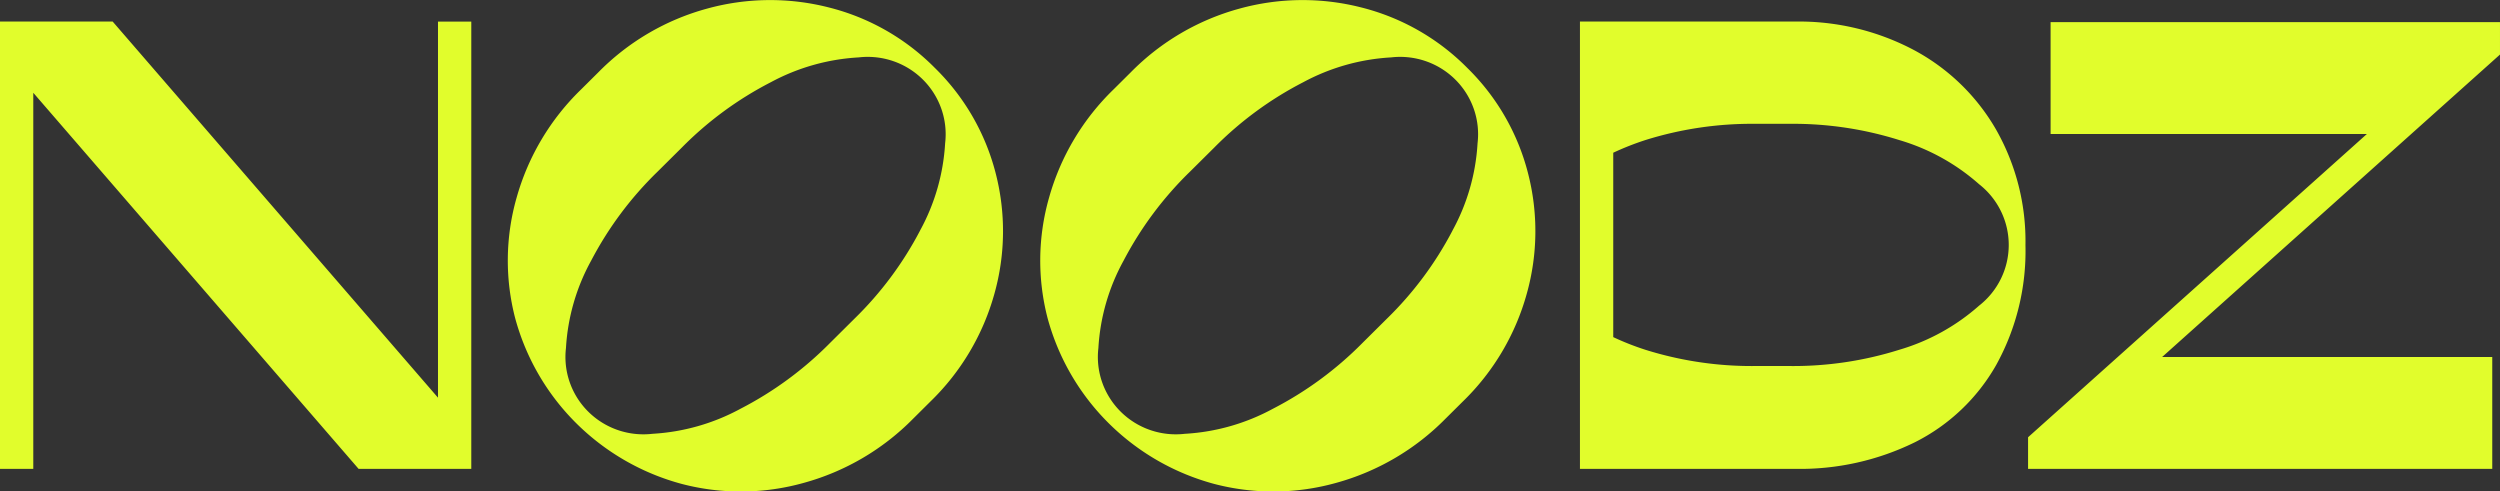 <svg xmlns="http://www.w3.org/2000/svg" width="234" height="46" fill="none"><rect width="100%" height="100%" fill="#333333" stroke="none"/><g fill="#E1FD2C" clip-path="url(#a)"><path d="M87.467 6.321A21.224 21.224 0 0 0 77.579.697a22.195 22.195 0 0 0-11.394.109A22.604 22.604 0 0 0 56.022 6.75l-1.617 1.607a22.623 22.623 0 0 0-6.052 10.15 21.439 21.439 0 0 0-.128 11.293 21.928 21.928 0 0 0 5.72 9.823 22.17 22.17 0 0 0 9.896 5.68c3.742.974 7.678.936 11.401-.109A22.86 22.86 0 0 0 85.47 39.19l1.617-1.607a22.379 22.379 0 0 0 5.99-10.09 21.702 21.702 0 0 0 .11-11.309 21.122 21.122 0 0 0-5.72-9.862ZM86.124 21.57a32.607 32.607 0 0 1-6.157 8.27l-2.3 2.284a33.029 33.029 0 0 1-8.35 6.132 19.591 19.591 0 0 1-8.248 2.348 7.344 7.344 0 0 1-3.243-.352 7.3 7.3 0 0 1-2.764-1.72 7.232 7.232 0 0 1-1.733-2.743 7.187 7.187 0 0 1-.354-3.219c.166-2.87.973-5.666 2.364-8.186a32.842 32.842 0 0 1 6.18-8.289l2.3-2.283a32.773 32.773 0 0 1 8.327-6.114 19.634 19.634 0 0 1 8.222-2.325 7.346 7.346 0 0 1 3.245.351 7.302 7.302 0 0 1 2.765 1.72 7.233 7.233 0 0 1 1.733 2.745 7.19 7.19 0 0 1 .353 3.22 19.282 19.282 0 0 1-2.34 8.156v.005ZM137.302 6.321a21.223 21.223 0 0 0-9.887-5.624 22.196 22.196 0 0 0-11.394.109 22.602 22.602 0 0 0-10.163 5.944l-1.617 1.607a22.61 22.61 0 0 0-6.051 10.15 21.45 21.45 0 0 0-.13 11.293 21.939 21.939 0 0 0 5.723 9.823 22.18 22.18 0 0 0 9.896 5.68c3.74.973 7.673.935 11.394-.109A22.862 22.862 0 0 0 135.3 39.19l1.619-1.607a22.37 22.37 0 0 0 5.986-10.09 21.693 21.693 0 0 0 .11-11.309 21.102 21.102 0 0 0-5.713-9.862ZM135.96 21.57a32.581 32.581 0 0 1-6.157 8.27l-2.3 2.284a33.03 33.03 0 0 1-8.352 6.132 19.582 19.582 0 0 1-8.247 2.348 7.344 7.344 0 0 1-3.243-.352 7.29 7.29 0 0 1-2.764-1.72 7.226 7.226 0 0 1-1.733-2.743 7.185 7.185 0 0 1-.354-3.219c.166-2.87.974-5.666 2.365-8.186a32.865 32.865 0 0 1 6.179-8.289l2.301-2.283a32.81 32.81 0 0 1 8.326-6.114 19.64 19.64 0 0 1 8.222-2.325 7.343 7.343 0 0 1 3.244.351 7.303 7.303 0 0 1 2.766 1.72 7.242 7.242 0 0 1 1.733 2.745 7.19 7.19 0 0 1 .353 3.22 19.274 19.274 0 0 1-2.34 8.156l.001.005ZM191.936 12.545h29.601l-31.71 28.382v2.958h43.449V33.417h-30.903l31.626-28.311V2.073h-42.064l.001 10.472ZM40.996 2.018v35.204L10.546 2.018H-.001v41.867h3.117v-35.2l30.45 35.203h10.547V2.022h-3.117v-.004ZM186.814 12.096a19.448 19.448 0 0 0-7.682-7.418 22.992 22.992 0 0 0-11.121-2.66h-20.128v41.867h20.128a24.38 24.38 0 0 0 11.211-2.484 18.064 18.064 0 0 0 7.622-7.238 22.05 22.05 0 0 0 2.739-11.216 21.14 21.14 0 0 0-2.769-10.851Zm-1.568 16.51a19.54 19.54 0 0 1-7.47 4.131 33.04 33.04 0 0 1-10.245 1.523h-3.255a33.293 33.293 0 0 1-10.274-1.523A25.586 25.586 0 0 1 151 31.555v-17.26a25.983 25.983 0 0 1 3.002-1.183 33.29 33.29 0 0 1 10.274-1.522h3.255c3.475-.034 6.933.48 10.245 1.522a19.593 19.593 0 0 1 7.47 4.133 7.242 7.242 0 0 1 2.043 2.525 7.197 7.197 0 0 1 0 6.312 7.241 7.241 0 0 1-2.043 2.525v-.002Z"/></g><defs><clipPath id="a"><path fill="#fff" d="M0 0h234v46H0z"/></clipPath></defs></svg>